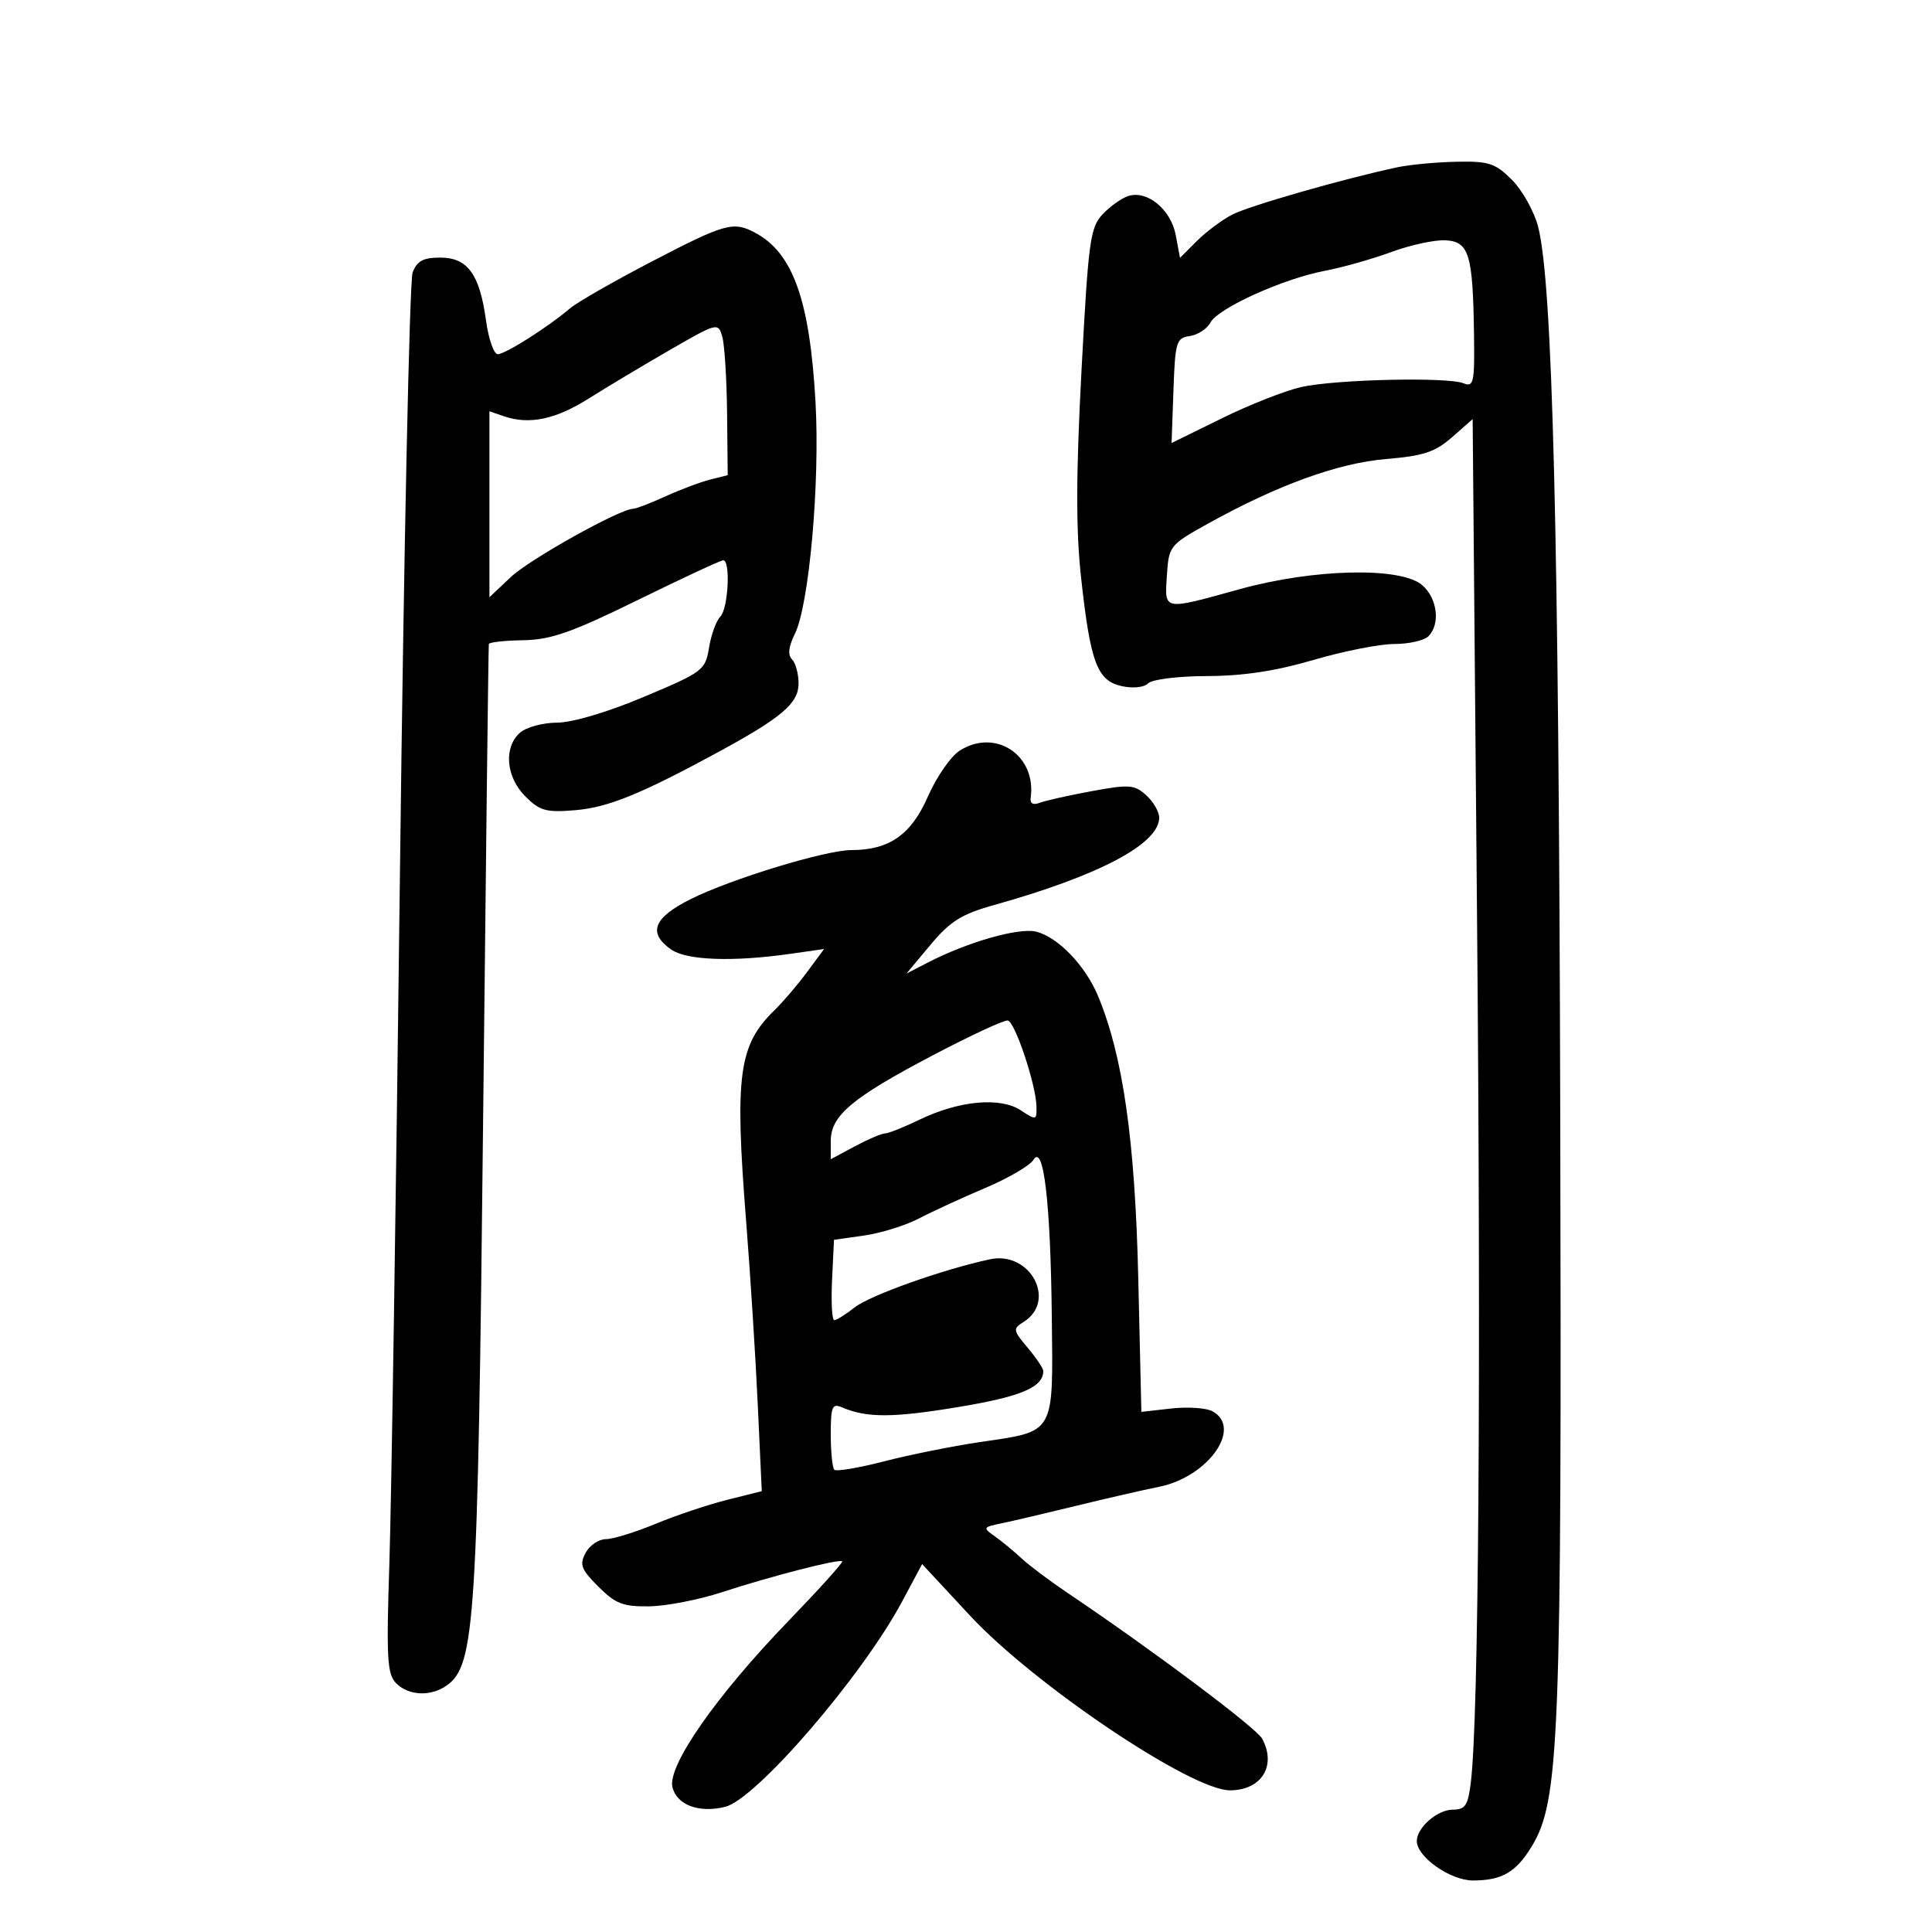 <svg xmlns="http://www.w3.org/2000/svg" width="300" height="300" viewBox="0 0 300 300" version="1.1">
	<path d="M 217 25.971 C 208.806 27.706, 193.995 31.951, 191.336 33.326 C 189.753 34.145, 187.282 35.991, 185.844 37.428 L 183.231 40.042 182.569 36.514 C 181.821 32.530, 178.152 29.500, 175.207 30.434 C 174.167 30.764, 172.368 32.044, 171.208 33.279 C 169.280 35.331, 169 37.410, 167.934 57.547 C 167.082 73.658, 167.061 82.251, 167.855 89.551 C 169.304 102.869, 170.357 105.700, 174.175 106.538 C 175.941 106.926, 177.655 106.745, 178.299 106.101 C 178.914 105.486, 182.953 104.991, 187.450 104.979 C 193.028 104.964, 198.094 104.197, 203.949 102.479 C 208.595 101.116, 214.243 100, 216.499 100 C 218.754 100, 221.140 99.460, 221.800 98.800 C 223.687 96.913, 223.206 92.913, 220.847 90.867 C 217.537 87.996, 204.048 88.291, 192.493 91.488 C 180.479 94.811, 180.833 94.878, 181.195 89.344 C 181.494 84.784, 181.624 84.618, 187.500 81.351 C 198.323 75.333, 207.763 71.903, 215.232 71.277 C 221.053 70.789, 222.847 70.195, 225.481 67.883 L 228.673 65.080 229.352 142.290 C 229.984 214.158, 229.609 266.702, 228.392 276.750 C 227.955 280.359, 227.533 281, 225.594 281 C 223.201 281, 220 283.791, 220 285.876 C 220 288.337, 225.212 292, 228.712 292 C 233.192 292, 235.387 290.737, 237.812 286.763 C 242.160 279.638, 242.515 270.536, 242.273 172.500 C 242.050 82.309, 241.084 43.806, 238.829 35.176 C 238.207 32.798, 236.382 29.536, 234.772 27.926 C 232.185 25.339, 231.189 25.013, 226.173 25.115 C 223.053 25.178, 218.925 25.564, 217 25.971 M 101.245 40.590 C 95.335 43.664, 89.600 46.950, 88.500 47.890 C 85.145 50.759, 78.458 55, 77.290 55 C 76.684 55, 75.864 52.648, 75.469 49.774 C 74.477 42.558, 72.616 40, 68.360 40 C 65.719 40, 64.753 40.520, 64.073 42.308 C 63.590 43.578, 62.707 85.315, 62.110 135.058 C 61.513 184.801, 60.773 233.209, 60.466 242.632 C 59.978 257.571, 60.114 259.971, 61.525 261.382 C 63.490 263.347, 66.973 263.471, 69.444 261.664 C 73.761 258.508, 74.193 251.711, 75.017 174 C 75.446 133.575, 75.845 100.275, 75.904 100 C 75.964 99.725, 78.372 99.460, 81.256 99.412 C 85.554 99.340, 88.765 98.212, 99.054 93.162 C 105.958 89.773, 111.921 87, 112.304 87 C 113.469 87, 113.080 94.520, 111.851 95.749 C 111.219 96.381, 110.431 98.542, 110.101 100.552 C 109.520 104.085, 109.187 104.337, 100 108.202 C 94.329 110.588, 88.888 112.204, 86.500 112.213 C 84.300 112.220, 81.713 112.920, 80.750 113.768 C 78.171 116.040, 78.554 120.645, 81.572 123.663 C 83.826 125.917, 84.786 126.182, 89.322 125.806 C 94.404 125.384, 99.504 123.311, 111.535 116.778 C 121.403 111.419, 124 109.201, 124 106.132 C 124 104.629, 123.543 102.943, 122.985 102.385 C 122.297 101.697, 122.439 100.421, 123.423 98.435 C 125.642 93.958, 127.336 74.972, 126.634 62.456 C 125.746 46.620, 123.136 39.284, 117.274 36.147 C 113.873 34.327, 112.615 34.675, 101.245 40.590 M 216.076 39.123 C 213.092 40.220, 208.427 41.540, 205.709 42.055 C 199.239 43.282, 189.153 47.845, 187.952 50.089 C 187.431 51.063, 185.991 52.004, 184.752 52.180 C 182.655 52.478, 182.480 53.059, 182.211 60.646 L 181.922 68.793 189.735 64.952 C 194.031 62.839, 199.577 60.655, 202.059 60.099 C 207.367 58.909, 224.727 58.507, 227.250 59.515 C 228.838 60.149, 228.989 59.441, 228.882 51.857 C 228.707 39.490, 228.118 37.539, 224.496 37.314 C 222.848 37.211, 219.059 38.025, 216.076 39.123 M 104 54.350 C 99.875 56.729, 94.228 60.110, 91.451 61.862 C 86.265 65.136, 82.199 65.990, 78.250 64.636 L 76 63.865 76 78.301 L 76 92.736 79.326 89.600 C 82.271 86.822, 96.296 79, 98.332 79 C 98.760 79, 101.013 78.133, 103.340 77.073 C 105.666 76.013, 108.791 74.840, 110.285 74.465 L 113 73.783 112.900 64.142 C 112.845 58.839, 112.508 53.493, 112.150 52.262 C 111.510 50.058, 111.388 50.089, 104 54.350 M 149 116.572 C 147.625 117.454, 145.407 120.667, 144.071 123.713 C 141.481 129.619, 138.072 132, 132.208 132 C 128.203 132, 113.520 136.479, 107.250 139.614 C 101.451 142.513, 100.542 144.865, 104.223 147.443 C 106.625 149.126, 113.783 149.384, 122.730 148.109 L 127.960 147.364 125.328 150.932 C 123.880 152.894, 121.589 155.577, 120.237 156.893 C 114.698 162.285, 114.069 166.964, 115.849 189.500 C 116.501 197.750, 117.317 210.586, 117.661 218.024 L 118.288 231.548 112.894 232.900 C 109.927 233.644, 104.926 235.320, 101.780 236.626 C 98.634 237.932, 95.163 239, 94.065 239 C 92.968 239, 91.558 239.957, 90.932 241.127 C 89.952 242.958, 90.229 243.690, 92.917 246.377 C 95.575 249.034, 96.755 249.490, 100.818 249.431 C 103.445 249.393, 108.499 248.413, 112.048 247.254 C 119.748 244.737, 130.347 242.014, 130.776 242.443 C 130.944 242.611, 127.222 246.743, 122.505 251.624 C 111.221 263.301, 103.591 274.233, 104.420 277.536 C 105.112 280.294, 108.579 281.573, 112.615 280.560 C 117.448 279.347, 133.884 260.270, 140.078 248.684 L 143.187 242.869 150.603 250.852 C 160.594 261.605, 184.973 278, 190.973 278 C 195.880 278, 198.255 274.213, 195.995 269.990 C 195.096 268.311, 178.924 256.197, 165.697 247.296 C 162.972 245.462, 159.788 243.069, 158.621 241.978 C 157.454 240.887, 155.601 239.357, 154.501 238.579 C 152.574 237.214, 152.609 237.141, 155.501 236.545 C 157.151 236.205, 162.325 234.991, 167 233.848 C 171.675 232.704, 177.504 231.367, 179.953 230.876 C 187.618 229.341, 193.021 221.687, 188.244 219.131 C 187.278 218.614, 184.405 218.425, 181.859 218.712 L 177.231 219.234 176.746 198.367 C 176.252 177.080, 174.367 163.910, 170.486 154.621 C 168.515 149.905, 164.249 145.486, 160.873 144.663 C 158.182 144.008, 150.209 146.289, 144.037 149.481 L 140.749 151.181 144.481 146.717 C 147.555 143.038, 149.295 141.950, 154.356 140.534 C 170.654 135.975, 180 131.031, 180 126.968 C 180 126.056, 179.093 124.489, 177.984 123.485 C 176.159 121.834, 175.354 121.773, 169.517 122.849 C 165.969 123.503, 162.342 124.315, 161.458 124.655 C 160.424 125.051, 159.919 124.777, 160.043 123.886 C 160.968 117.263, 154.551 113.013, 149 116.572 M 144.816 163.883 C 132.287 170.470, 129 173.232, 129 177.176 L 129 180.004 132.735 178.002 C 134.790 176.901, 136.897 176, 137.419 176 C 137.941 176, 140.351 175.040, 142.775 173.867 C 148.885 170.909, 155.295 170.308, 158.480 172.395 C 160.920 173.994, 160.998 173.974, 160.939 171.773 C 160.847 168.349, 157.616 158.687, 156.488 158.463 C 155.945 158.355, 150.692 160.794, 144.816 163.883 M 160.467 180.103 C 159.935 180.985, 156.575 182.947, 153 184.463 C 149.425 185.978, 144.792 188.109, 142.705 189.199 C 140.618 190.288, 136.793 191.480, 134.205 191.848 L 129.500 192.518 129.202 198.759 C 129.039 202.191, 129.193 205, 129.545 205 C 129.897 205, 131.328 204.101, 132.725 203.002 C 135.105 201.129, 146.470 197.092, 153.722 195.542 C 159.974 194.206, 164.158 202.011, 158.938 205.271 C 157.255 206.322, 157.293 206.560, 159.574 209.271 C 160.908 210.856, 162 212.483, 162 212.886 C 162 215.412, 158.591 216.860, 148.828 218.479 C 138.626 220.172, 134.607 220.184, 130.750 218.534 C 129.218 217.879, 129 218.403, 129 222.726 C 129 225.444, 129.249 227.916, 129.553 228.220 C 129.858 228.524, 133.345 227.936, 137.303 226.913 C 141.261 225.890, 147.968 224.542, 152.208 223.918 C 163.950 222.188, 163.531 222.926, 163.322 204.326 C 163.123 186.646, 162.043 177.488, 160.467 180.103" stroke="none" fill="black" fill-rule="evenodd"/>
</svg>